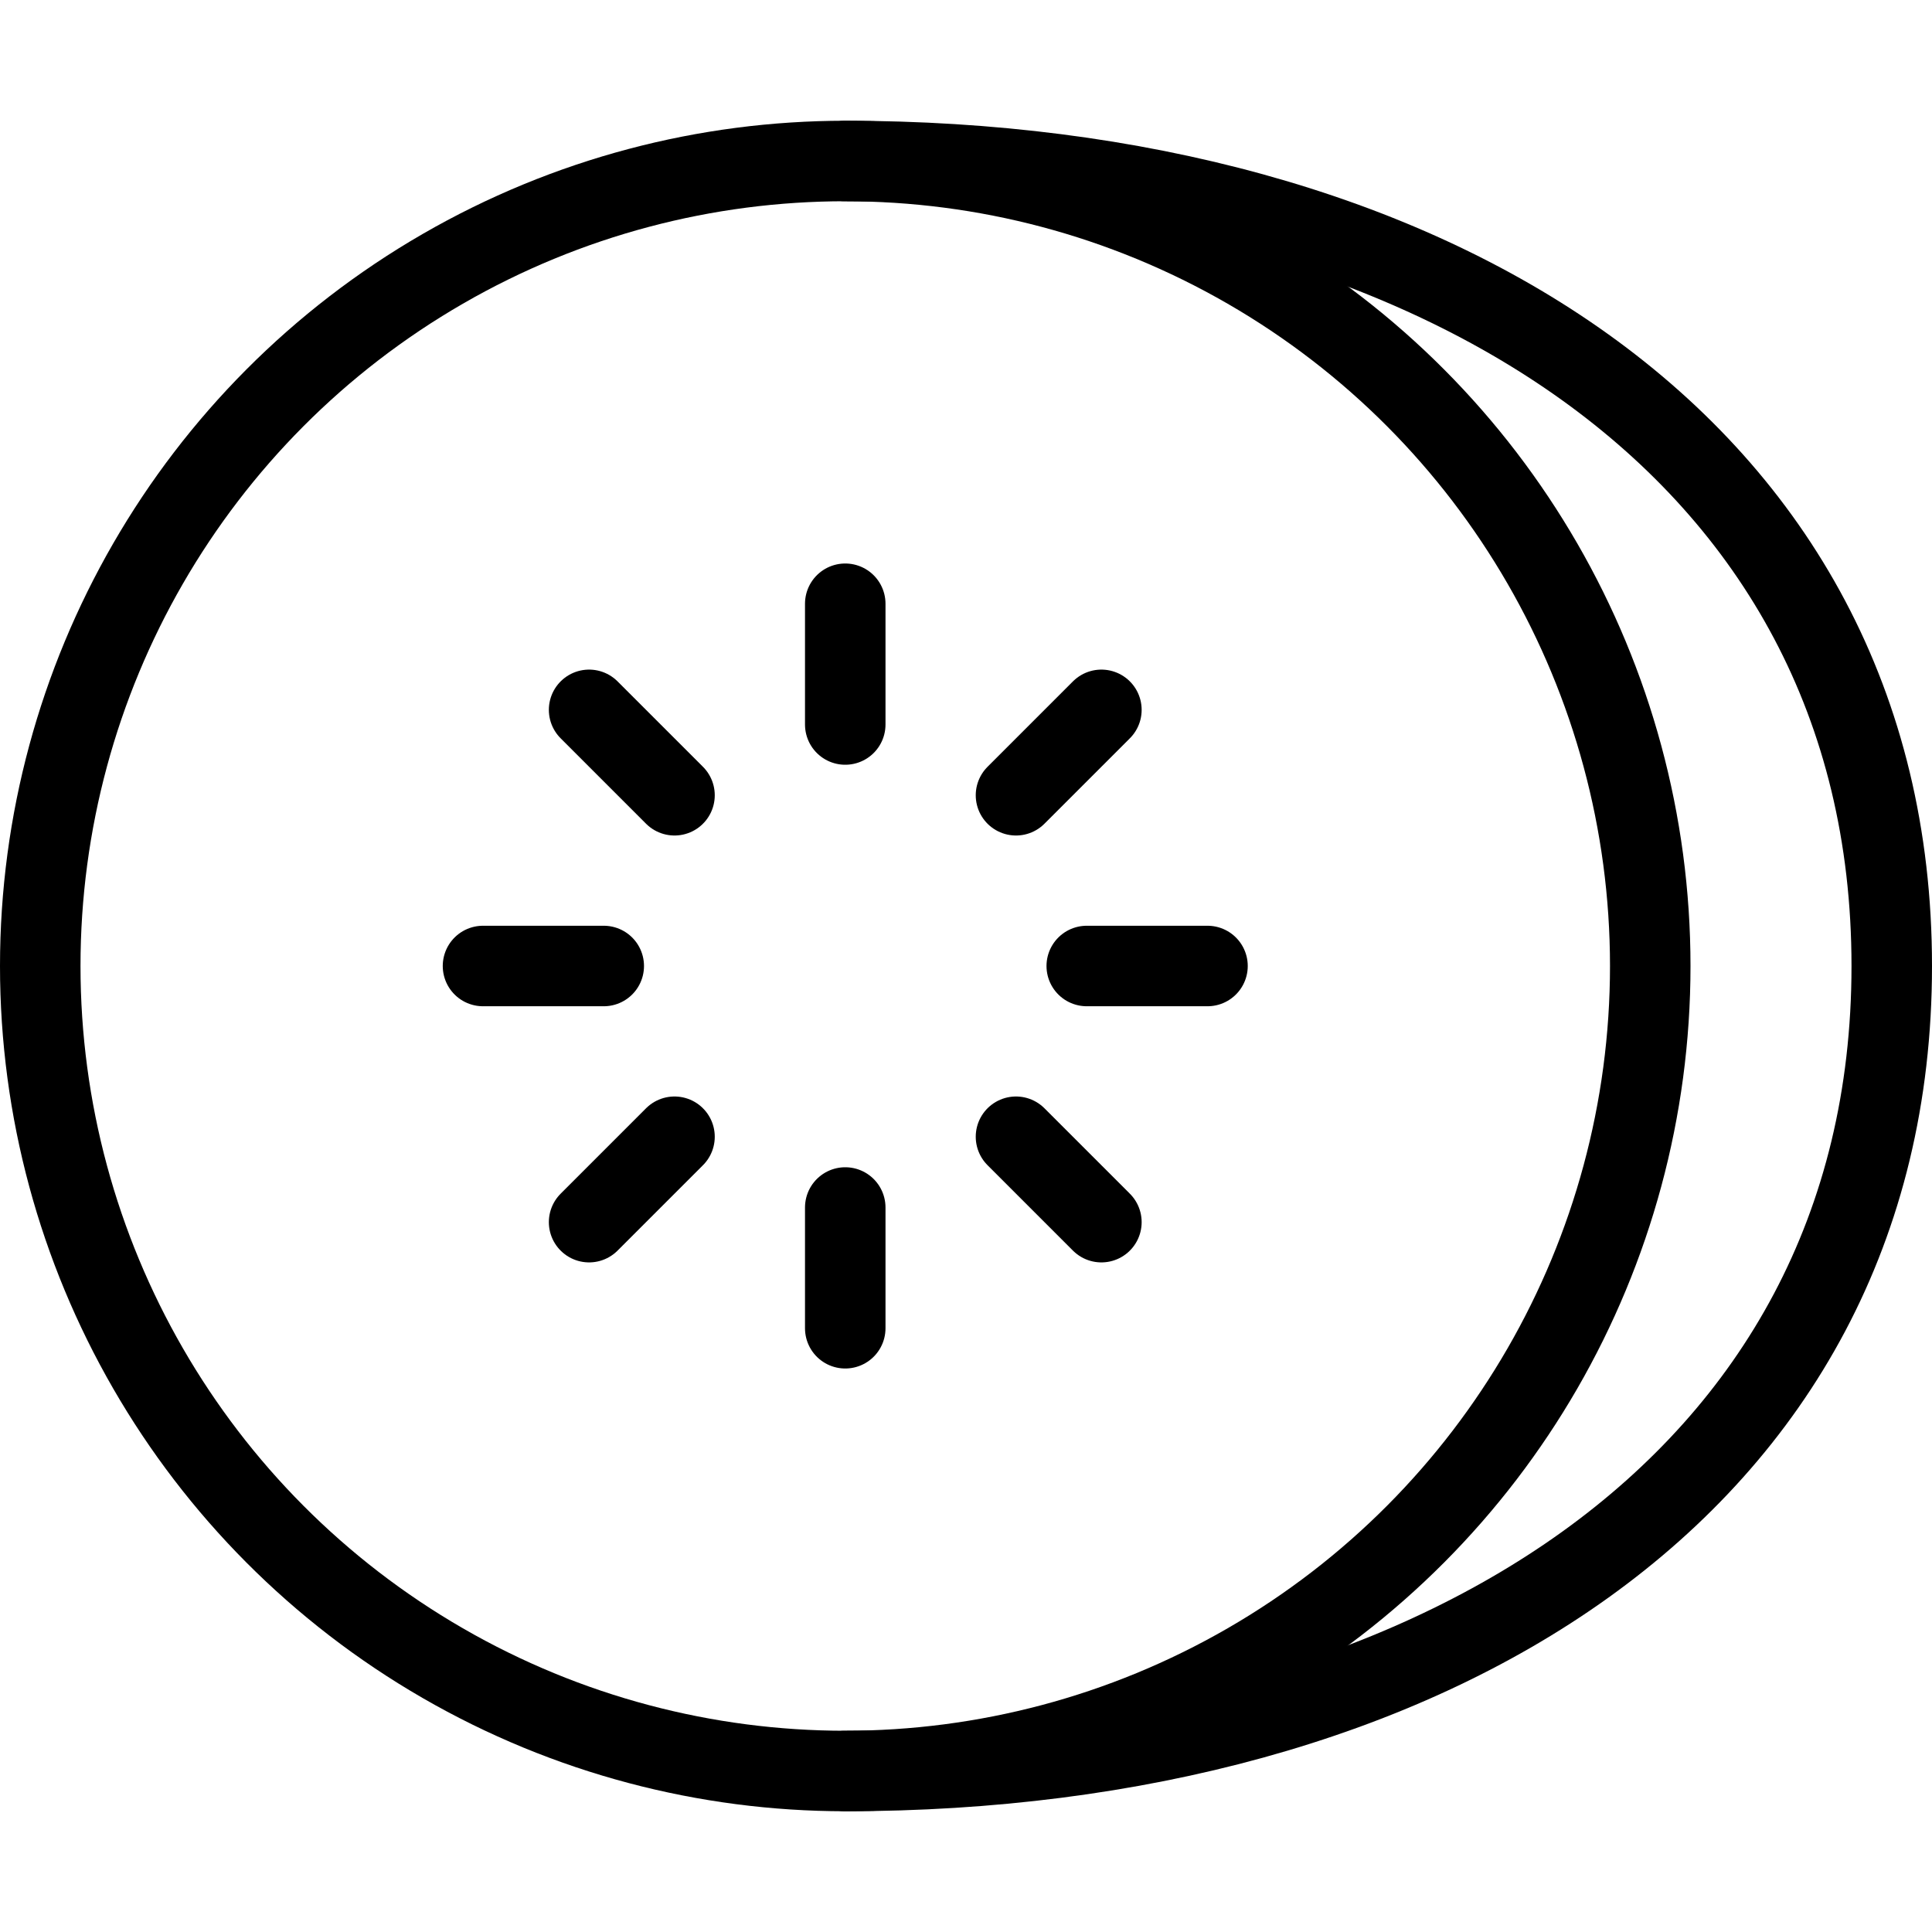 <svg id="Light" xmlns="http://www.w3.org/2000/svg" viewBox="0 0 24 24"><defs><style>.cls-1{fill:none;stroke:currentColor;stroke-linecap:round;stroke-linejoin:round;}</style></defs><title>fruit-lemon</title><circle class="cls-1" cx="10.5" cy="12" r="10"/><line class="cls-1" x1="10.5" y1="7.5" x2="10.5" y2="9"/><line class="cls-1" x1="7.318" y1="8.818" x2="8.379" y2="9.879"/><line class="cls-1" x1="6" y1="12" x2="7.5" y2="12"/><line class="cls-1" x1="7.318" y1="15.182" x2="8.379" y2="14.121"/><line class="cls-1" x1="10.5" y1="16.5" x2="10.5" y2="15"/><line class="cls-1" x1="13.682" y1="15.182" x2="12.621" y2="14.121"/><line class="cls-1" x1="15" y1="12" x2="13.5" y2="12"/><line class="cls-1" x1="13.682" y1="8.818" x2="12.621" y2="9.879"/><path class="cls-1" d="M10.5,2c7.18,0,13,3.5,13,10s-5.82,10-13,10"/></svg>